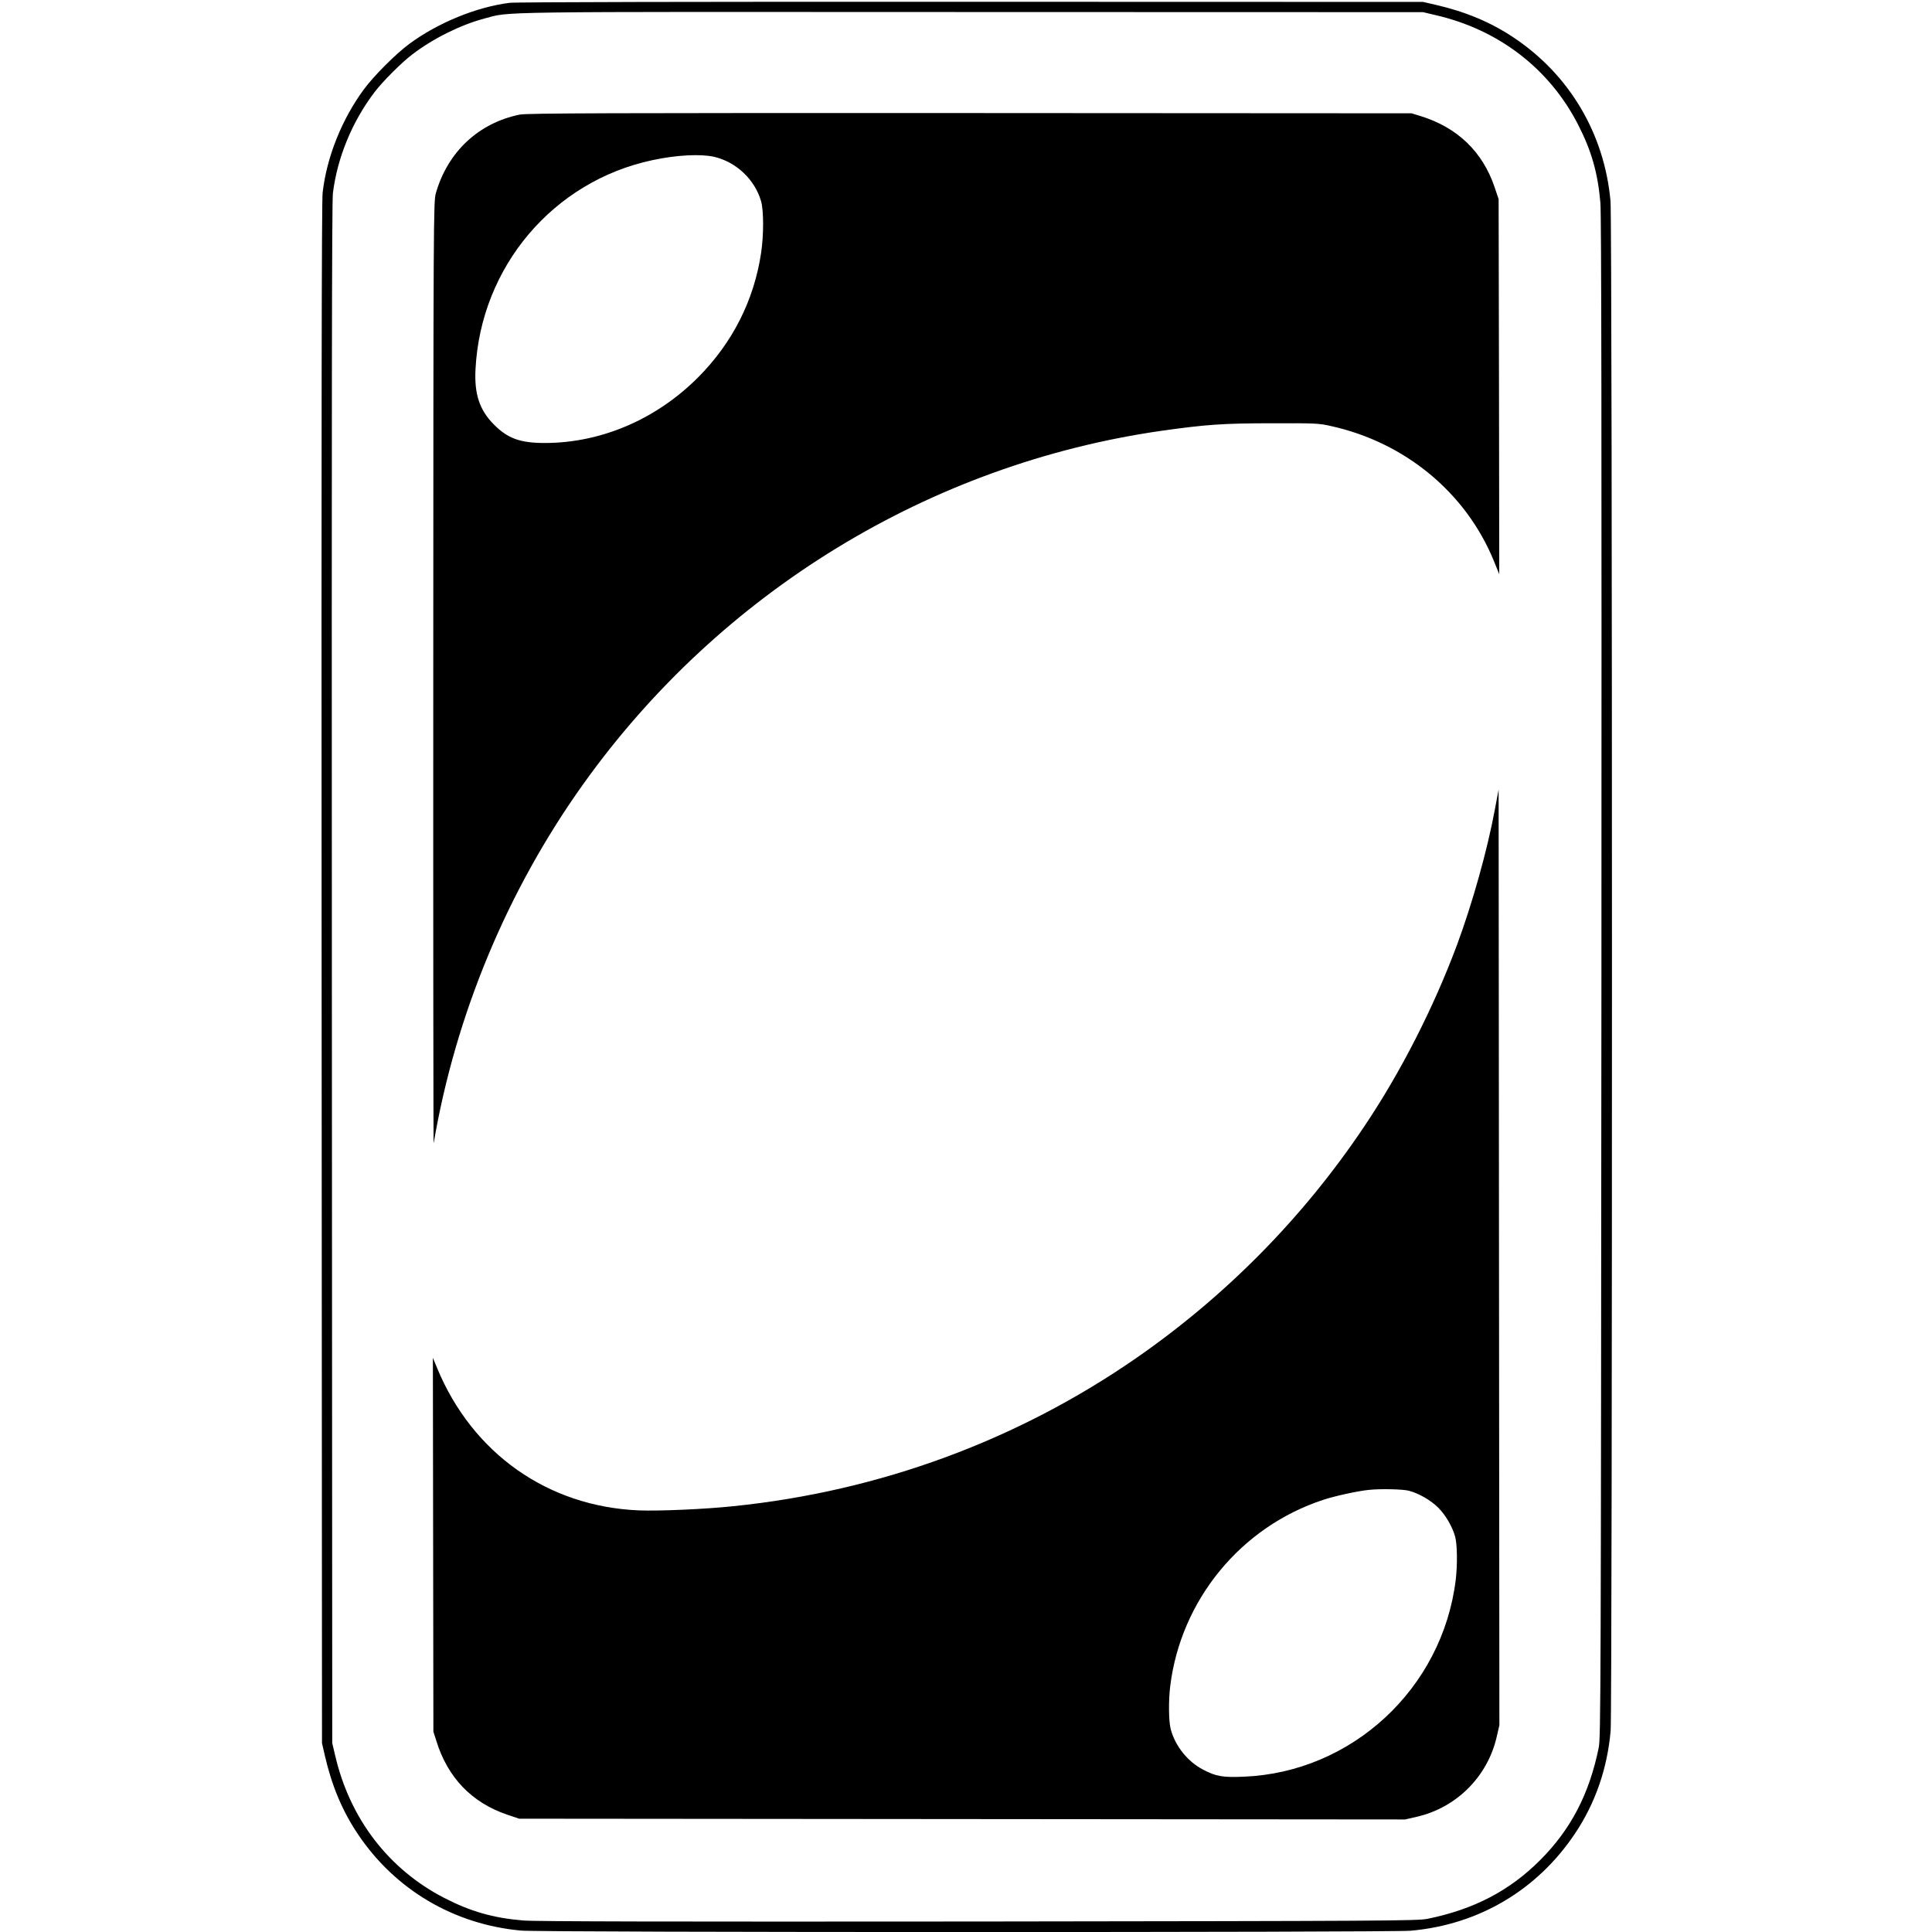 <?xml version="1.0" standalone="no"?>
<!DOCTYPE svg PUBLIC "-//W3C//DTD SVG 20010904//EN"
 "http://www.w3.org/TR/2001/REC-SVG-20010904/DTD/svg10.dtd">
<svg version="1.0" xmlns="http://www.w3.org/2000/svg"
 width="1509pt" height="1509pt" viewBox="0 0 1509 1509"
 preserveAspectRatio="xMidYMid meet">
<g transform="translate(0,1509) scale(0.1,-0.1)"
fill="#000000" stroke="none">
<path d="M3981 15068 c-258 -32 -561 -156 -783 -320 -106 -78 -278 -250 -356
-356 -172 -233 -291 -531 -322 -807 -8 -73 -10 -1704 -8 -6105 l3 -6005 23
-100 c54 -234 136 -430 257 -610 291 -435 750 -706 1275 -754 156 -15 6788
-15 6949 -1 530 47 987 317 1282 758 159 237 253 508 279 803 14 162 14 11792
-1 11949 -48 525 -319 984 -754 1275 -180 121 -377 203 -610 257 l-100 23
-3530 1 c-2130 1 -3559 -2 -3604 -8z m7231 -96 c492 -113 888 -417 1112 -852
106 -206 156 -380 176 -615 8 -93 10 -1796 8 -6055 -4 -5577 -5 -5930 -21
-6010 -74 -363 -218 -639 -458 -879 -240 -240 -517 -384 -879 -458 -79 -16
-312 -17 -3510 -21 -2445 -2 -3462 0 -3555 8 -235 20 -409 70 -615 176 -435
224 -738 620 -852 1112 l-23 97 -3 6005 c-2 4469 0 6029 8 6100 34 278 151
562 326 791 62 82 211 231 293 293 163 125 377 231 563 281 212 56 -18 53
3803 51 l3530 -1 97 -23z"/>
<path d="M4060 14195 c-322 -65 -564 -292 -656 -615 -18 -63 -19 -188 -20
-3755 -1 -2029 1 -3679 3 -3665 172 1007 576 1976 1168 2805 1071 1500 2707
2500 4515 2760 347 49 482 59 865 59 338 1 366 0 462 -22 578 -128 1052 -520
1270 -1051 l43 -106 -2 1465 -3 1465 -32 95 c-94 276 -290 464 -576 553 l-72
22 -3450 2 c-2822 1 -3462 -1 -3515 -12z m1519 -330 c172 -41 315 -176 365
-345 21 -71 22 -263 1 -403 -55 -372 -224 -706 -495 -977 -326 -326 -756 -510
-1196 -510 -192 0 -290 36 -398 146 -111 112 -152 237 -142 430 41 800 606
1468 1381 1633 189 41 379 50 484 26z"/>
<path d="M11676 8769 c-59 -320 -177 -739 -297 -1062 -183 -490 -440 -994
-724 -1416 -475 -709 -1078 -1321 -1780 -1808 -930 -644 -2004 -1040 -3145
-1157 -227 -24 -581 -39 -740 -33 -712 30 -1300 445 -1576 1112 l-33 80 2
-1460 2 -1460 23 -72 c88 -286 276 -482 552 -576 l95 -32 3460 -3 3460 -3 91
21 c310 71 553 314 624 624 l21 91 -3 3654 -3 3654 -29 -154z m-670 -5323 c78
-21 169 -74 228 -132 58 -59 111 -150 132 -228 16 -61 18 -219 4 -336 -104
-848 -810 -1503 -1656 -1537 -163 -7 -216 2 -317 55 -120 62 -218 184 -253
316 -16 61 -18 219 -4 336 83 674 552 1245 1197 1456 92 30 265 68 353 77 91
10 269 6 316 -7z"/>
</g>
</svg>
